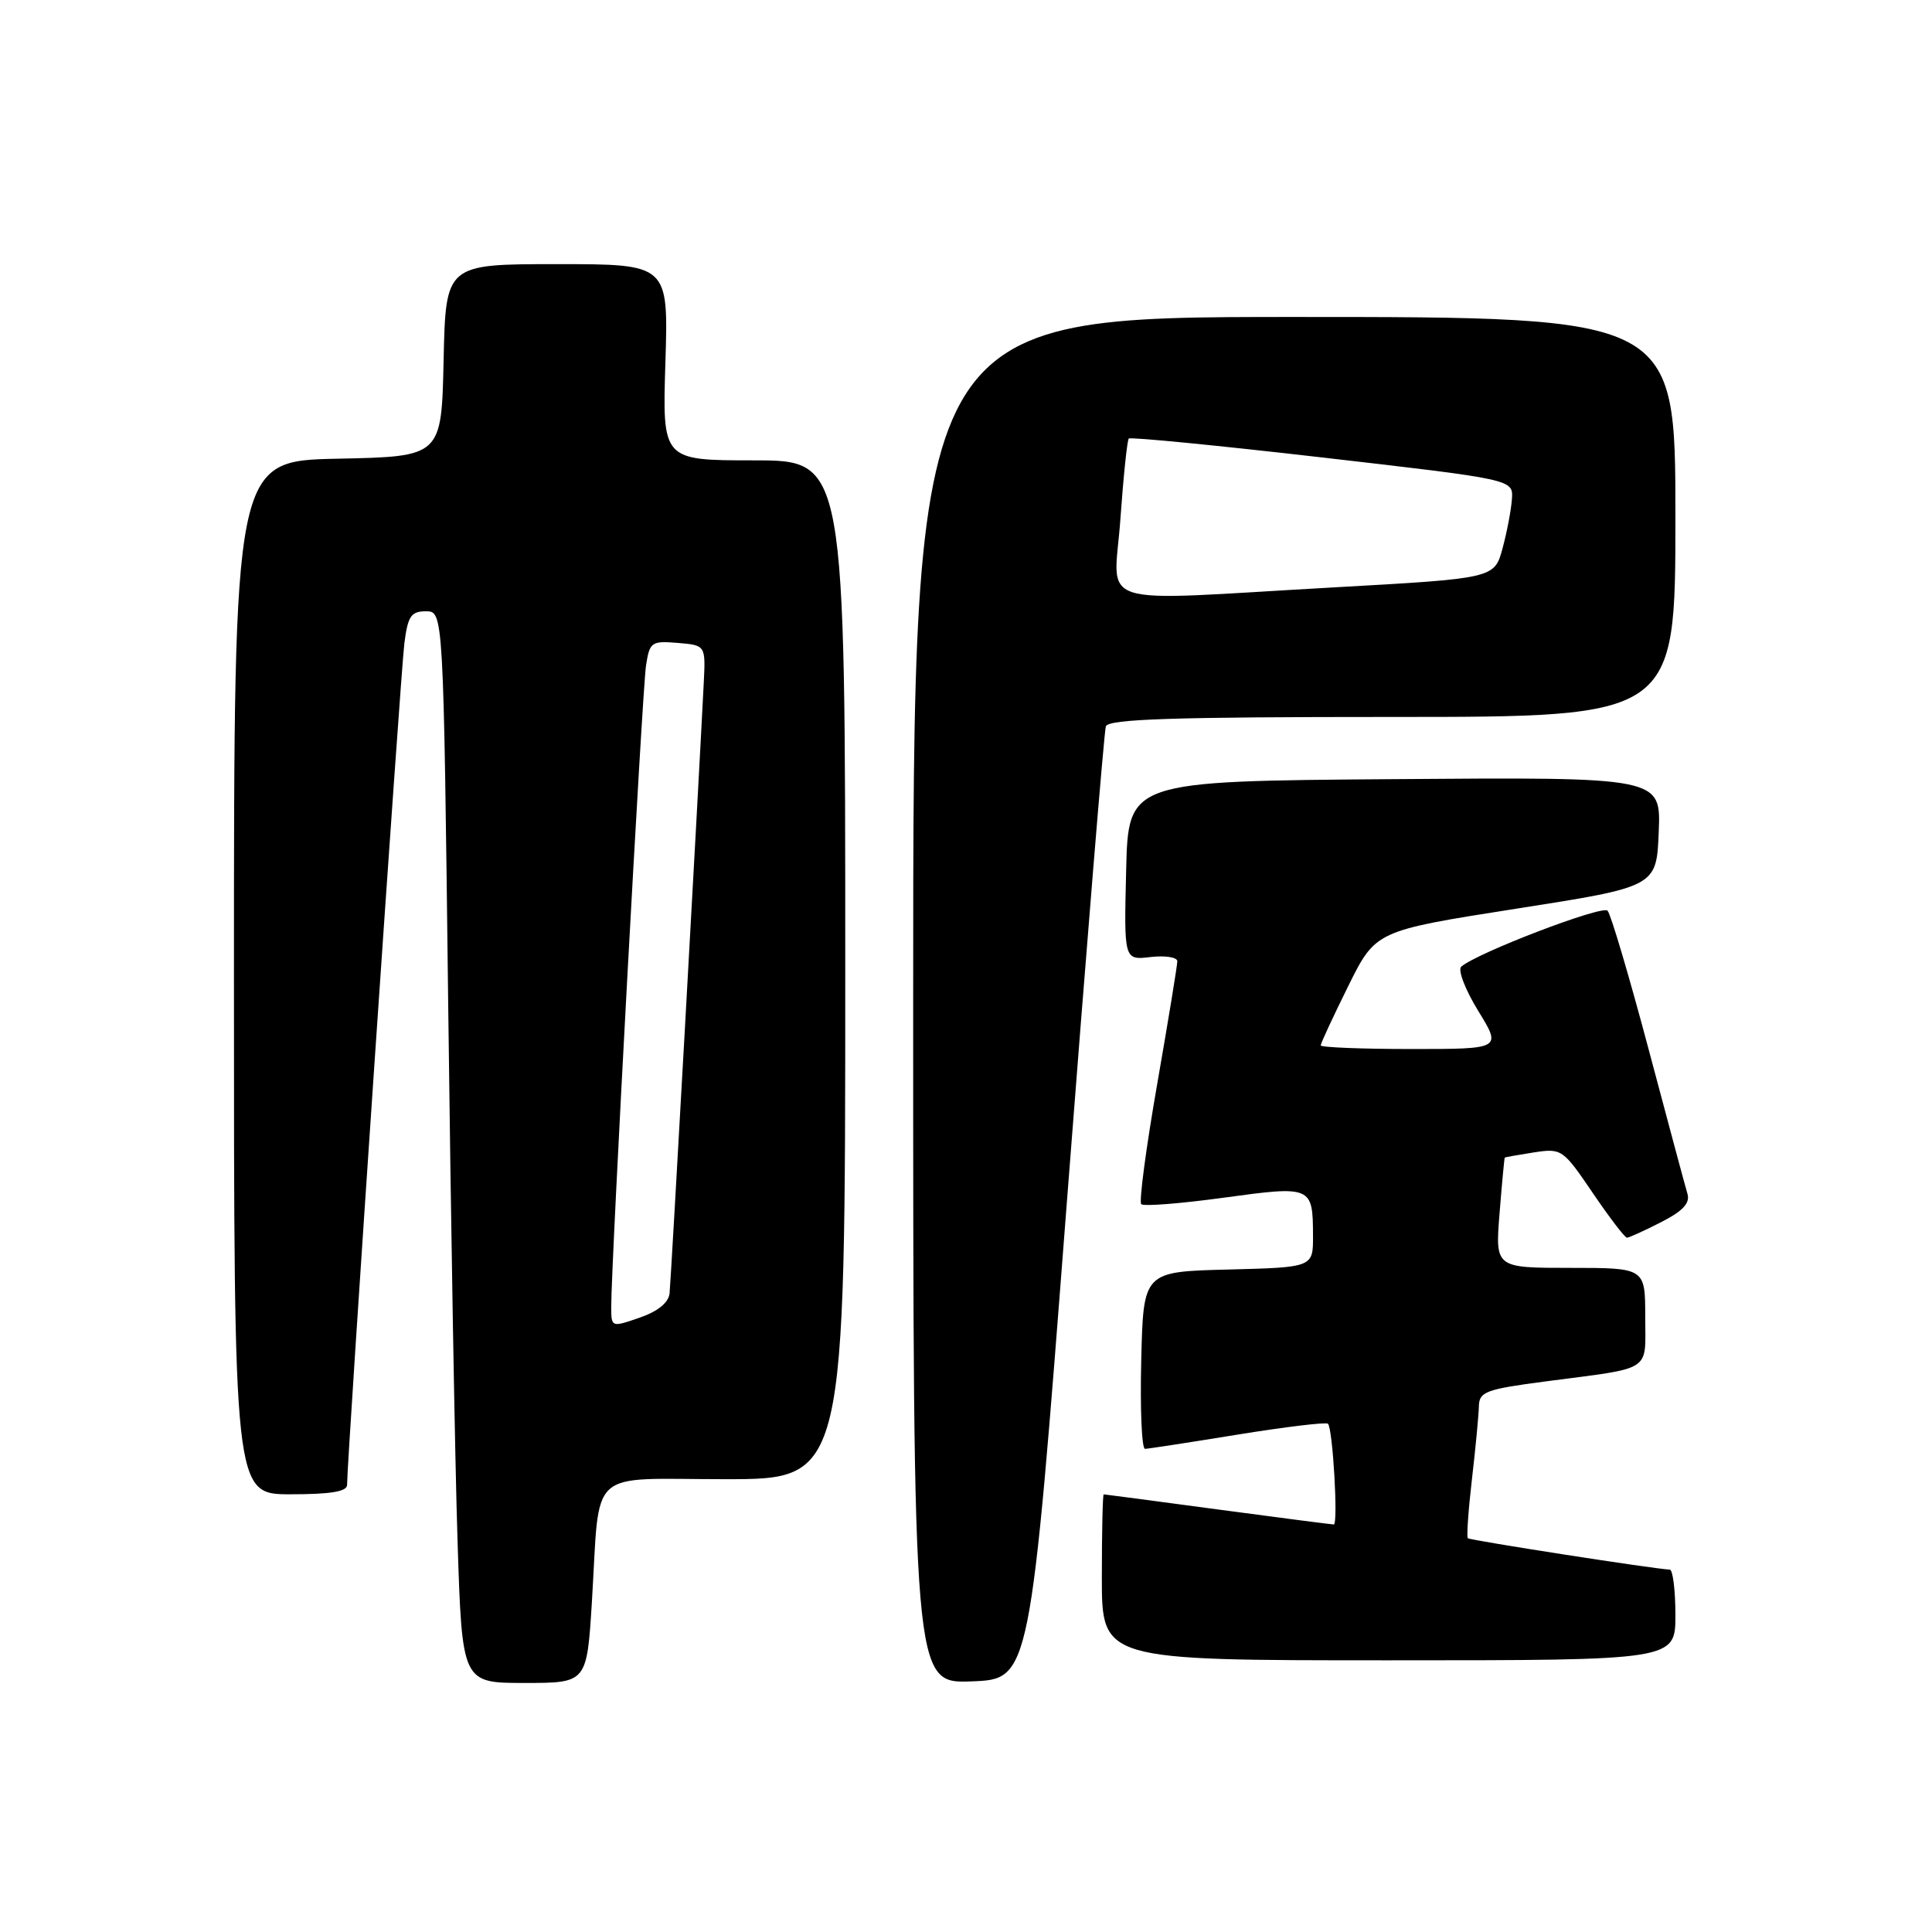 <?xml version="1.0" encoding="UTF-8" standalone="no"?>
<!DOCTYPE svg PUBLIC "-//W3C//DTD SVG 1.1//EN" "http://www.w3.org/Graphics/SVG/1.1/DTD/svg11.dtd" >
<svg xmlns="http://www.w3.org/2000/svg" xmlns:xlink="http://www.w3.org/1999/xlink" version="1.1" viewBox="0 0 256 256">
 <g >
 <path fill="currentColor"
d=" M 78.43 212.25 C 79.54 194.20 77.59 196.00 96.08 196.00 C 112.00 196.00 112.00 196.00 112.00 128.50 C 112.00 61.00 112.00 61.00 99.88 61.00 C 87.76 61.00 87.76 61.00 88.17 48.00 C 88.57 35.00 88.57 35.00 73.82 35.00 C 59.06 35.00 59.06 35.00 58.78 47.75 C 58.50 60.50 58.50 60.50 44.75 60.78 C 31.00 61.06 31.00 61.06 31.00 129.53 C 31.00 198.00 31.00 198.00 38.50 198.00 C 43.84 198.00 46.00 197.64 45.99 196.75 C 45.97 193.69 53.09 89.05 53.58 85.25 C 54.04 81.63 54.47 81.00 56.44 81.00 C 58.76 81.00 58.76 81.00 59.39 133.25 C 59.74 161.99 60.29 193.94 60.63 204.25 C 61.23 223.00 61.23 223.00 69.50 223.00 C 77.76 223.00 77.76 223.00 78.43 212.25 Z  M 141.31 160.00 C 143.96 125.62 146.30 96.94 146.53 96.25 C 146.85 95.28 155.33 95.00 184.47 95.00 C 222.00 95.00 222.00 95.00 222.00 68.50 C 222.00 42.00 222.00 42.00 171.50 42.00 C 121.00 42.00 121.00 42.00 121.00 132.54 C 121.00 223.08 121.00 223.08 128.75 222.79 C 136.50 222.50 136.50 222.50 141.31 160.00 Z  M 222.00 214.00 C 222.00 210.70 221.66 207.99 221.25 207.98 C 219.34 207.92 194.77 204.10 194.49 203.82 C 194.32 203.64 194.56 200.12 195.04 196.00 C 195.52 191.88 195.93 187.53 195.96 186.35 C 196.00 184.41 196.85 184.09 204.75 183.05 C 219.17 181.16 218.00 181.91 218.00 174.48 C 218.00 168.00 218.00 168.00 208.06 168.00 C 198.12 168.00 198.12 168.00 198.70 160.75 C 199.02 156.76 199.33 153.45 199.39 153.39 C 199.45 153.33 201.19 153.02 203.25 152.70 C 206.93 152.14 207.10 152.26 211.04 158.06 C 213.26 161.33 215.30 164.00 215.58 164.00 C 215.85 164.00 217.89 163.08 220.09 161.95 C 222.98 160.48 223.96 159.43 223.60 158.20 C 223.32 157.27 221.00 148.62 218.44 139.00 C 215.88 129.38 213.44 121.13 213.01 120.67 C 212.31 119.91 195.71 126.26 193.62 128.09 C 193.14 128.51 194.15 131.14 195.86 133.93 C 198.98 139.00 198.98 139.00 186.99 139.00 C 180.40 139.00 175.00 138.78 175.00 138.52 C 175.00 138.25 176.64 134.72 178.64 130.68 C 182.28 123.33 182.28 123.33 200.89 120.41 C 219.50 117.50 219.50 117.50 219.79 110.24 C 220.09 102.97 220.09 102.97 184.79 103.24 C 149.50 103.50 149.50 103.50 149.22 115.36 C 148.93 127.23 148.93 127.23 152.47 126.81 C 154.41 126.59 156.00 126.84 156.00 127.37 C 156.00 127.91 154.80 135.24 153.33 143.67 C 151.86 152.09 150.91 159.24 151.22 159.56 C 151.54 159.87 156.45 159.48 162.15 158.70 C 173.81 157.10 173.96 157.17 173.98 163.72 C 174.00 167.93 174.00 167.93 162.75 168.22 C 151.50 168.50 151.50 168.50 151.22 180.25 C 151.06 186.71 151.29 191.99 151.72 191.98 C 152.15 191.97 157.68 191.12 164.00 190.09 C 170.32 189.07 175.70 188.42 175.96 188.65 C 176.60 189.26 177.34 202.00 176.73 202.00 C 176.45 202.00 169.53 201.10 161.36 200.01 C 153.19 198.91 146.39 198.01 146.25 198.01 C 146.11 198.00 146.00 202.95 146.00 209.00 C 146.00 220.00 146.00 220.00 184.00 220.00 C 222.00 220.00 222.00 220.00 222.00 214.00 Z  M 80.99 173.20 C 80.97 167.69 85.11 91.38 85.60 88.19 C 86.08 85.07 86.31 84.90 89.81 85.19 C 93.50 85.50 93.50 85.50 93.25 90.50 C 92.42 106.90 88.90 169.82 88.72 171.40 C 88.58 172.62 87.14 173.78 84.75 174.60 C 81.02 175.89 81.00 175.88 80.99 173.20 Z  M 148.46 68.75 C 148.86 63.11 149.36 58.32 149.57 58.11 C 149.78 57.89 161.33 59.02 175.23 60.62 C 200.50 63.53 200.50 63.53 200.34 66.09 C 200.25 67.50 199.69 70.45 199.10 72.64 C 198.02 76.64 198.02 76.64 176.76 77.83 C 144.17 79.66 147.62 80.77 148.46 68.75 Z "/>
</g>
</svg>
